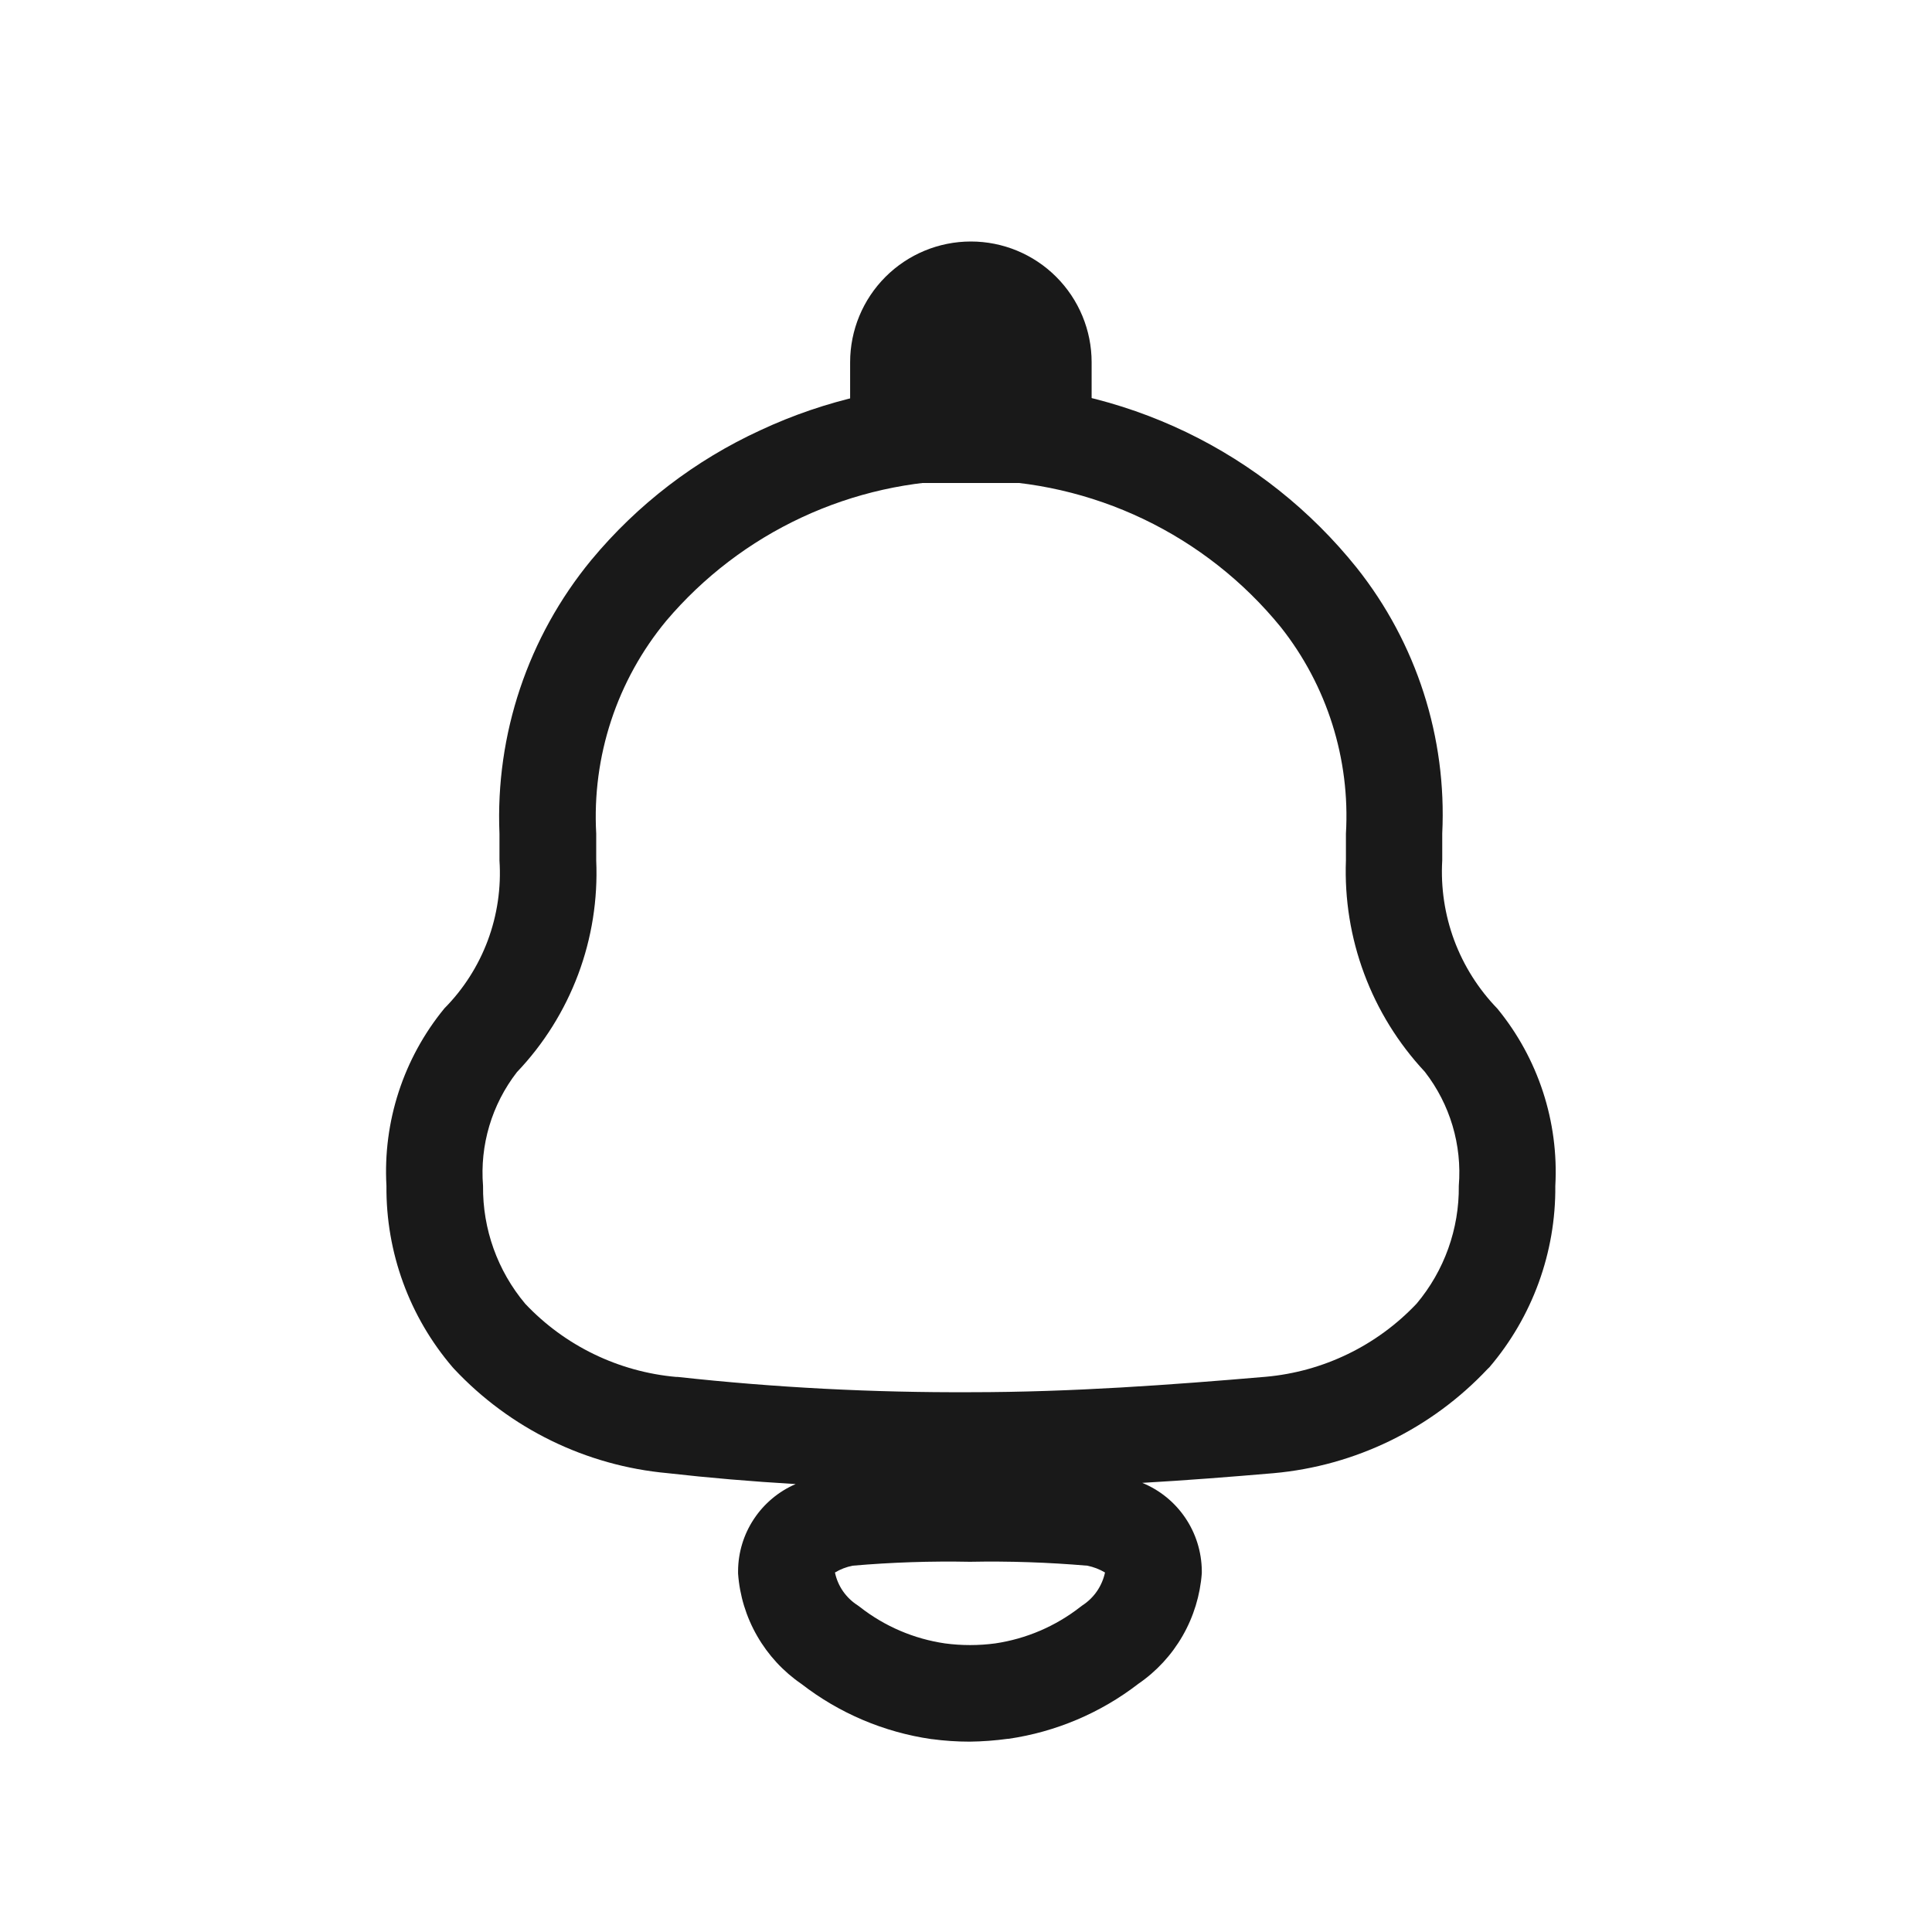 <svg width="40" height="40" viewBox="0 0 40 40" fill="none" xmlns="http://www.w3.org/2000/svg">
<path d="M20.074 36.059C19.811 36.059 19.549 36.041 19.289 36.006H19.282C18.302 35.864 17.376 35.471 16.594 34.865C16.217 34.607 15.903 34.267 15.676 33.871C15.448 33.475 15.313 33.033 15.281 32.578V32.526C15.283 32.143 15.397 31.768 15.609 31.449C15.821 31.129 16.121 30.878 16.473 30.726C15.557 30.672 14.673 30.597 13.819 30.5C12.131 30.346 10.559 29.577 9.401 28.341L9.372 28.309C8.476 27.264 7.989 25.93 8.001 24.554C7.926 23.221 8.354 21.909 9.201 20.877C9.597 20.477 9.903 19.997 10.1 19.469C10.296 18.941 10.378 18.378 10.341 17.816V17.26C10.255 15.203 10.932 13.186 12.241 11.596L12.247 11.589C13.197 10.444 14.394 9.527 15.747 8.906C17.092 8.278 18.558 7.949 20.043 7.941H20.16C21.683 7.943 23.187 8.287 24.56 8.947C25.933 9.608 27.14 10.569 28.092 11.758C29.329 13.316 29.957 15.271 29.86 17.258V17.814C29.827 18.376 29.912 18.939 30.108 19.468C30.305 19.996 30.609 20.477 31.001 20.882C31.846 21.912 32.275 23.223 32.201 24.554C32.213 25.929 31.728 27.263 30.835 28.309L30.801 28.341C29.637 29.581 28.058 30.35 26.365 30.501C25.485 30.576 24.576 30.648 23.649 30.701C24.011 30.849 24.321 31.101 24.54 31.425C24.759 31.748 24.878 32.13 24.882 32.521V32.573C24.848 33.028 24.713 33.47 24.486 33.866C24.259 34.262 23.946 34.602 23.57 34.86C22.786 35.465 21.861 35.857 20.882 36H20.867C20.604 36.036 20.339 36.056 20.074 36.059ZM19.565 34.025C19.91 34.071 20.259 34.071 20.605 34.025C21.246 33.93 21.852 33.671 22.364 33.272L22.408 33.239C22.527 33.162 22.63 33.062 22.711 32.945C22.791 32.828 22.848 32.696 22.878 32.557C22.765 32.489 22.641 32.442 22.512 32.416C21.704 32.347 20.892 32.319 20.082 32.335C19.271 32.319 18.46 32.346 17.652 32.416C17.523 32.442 17.399 32.489 17.287 32.557C17.316 32.696 17.372 32.827 17.453 32.944C17.534 33.06 17.636 33.159 17.756 33.236L17.805 33.272C18.316 33.672 18.922 33.931 19.565 34.025ZM10.875 26.994C11.696 27.864 12.809 28.402 14.001 28.508H14.032C16.048 28.729 18.075 28.834 20.104 28.824C22.18 28.824 24.263 28.671 26.204 28.505C27.396 28.399 28.508 27.86 29.33 26.99C29.903 26.308 30.213 25.442 30.203 24.551C30.272 23.706 30.022 22.865 29.503 22.195L29.494 22.184C28.948 21.598 28.523 20.911 28.244 20.161C27.964 19.411 27.836 18.613 27.866 17.813V17.26C27.956 15.716 27.476 14.194 26.516 12.982C25.746 12.037 24.777 11.275 23.679 10.749C22.58 10.223 21.378 9.947 20.16 9.941H20.043C18.853 9.946 17.679 10.209 16.6 10.712C15.522 11.214 14.565 11.944 13.796 12.851C12.773 14.085 12.255 15.66 12.344 17.26V17.816C12.379 18.619 12.252 19.422 11.97 20.175C11.687 20.928 11.256 21.617 10.701 22.199C10.182 22.869 9.932 23.709 10.001 24.554C9.991 25.446 10.301 26.311 10.875 26.994Z" fill="#191919"/>
<path d="M20.101 5C20.764 5 21.399 5.263 21.868 5.732C22.337 6.201 22.601 6.837 22.601 7.5V10H17.601V7.5C17.601 6.837 17.864 6.201 18.333 5.732C18.802 5.263 19.438 5 20.101 5Z" fill="#191919"/>
</svg>
